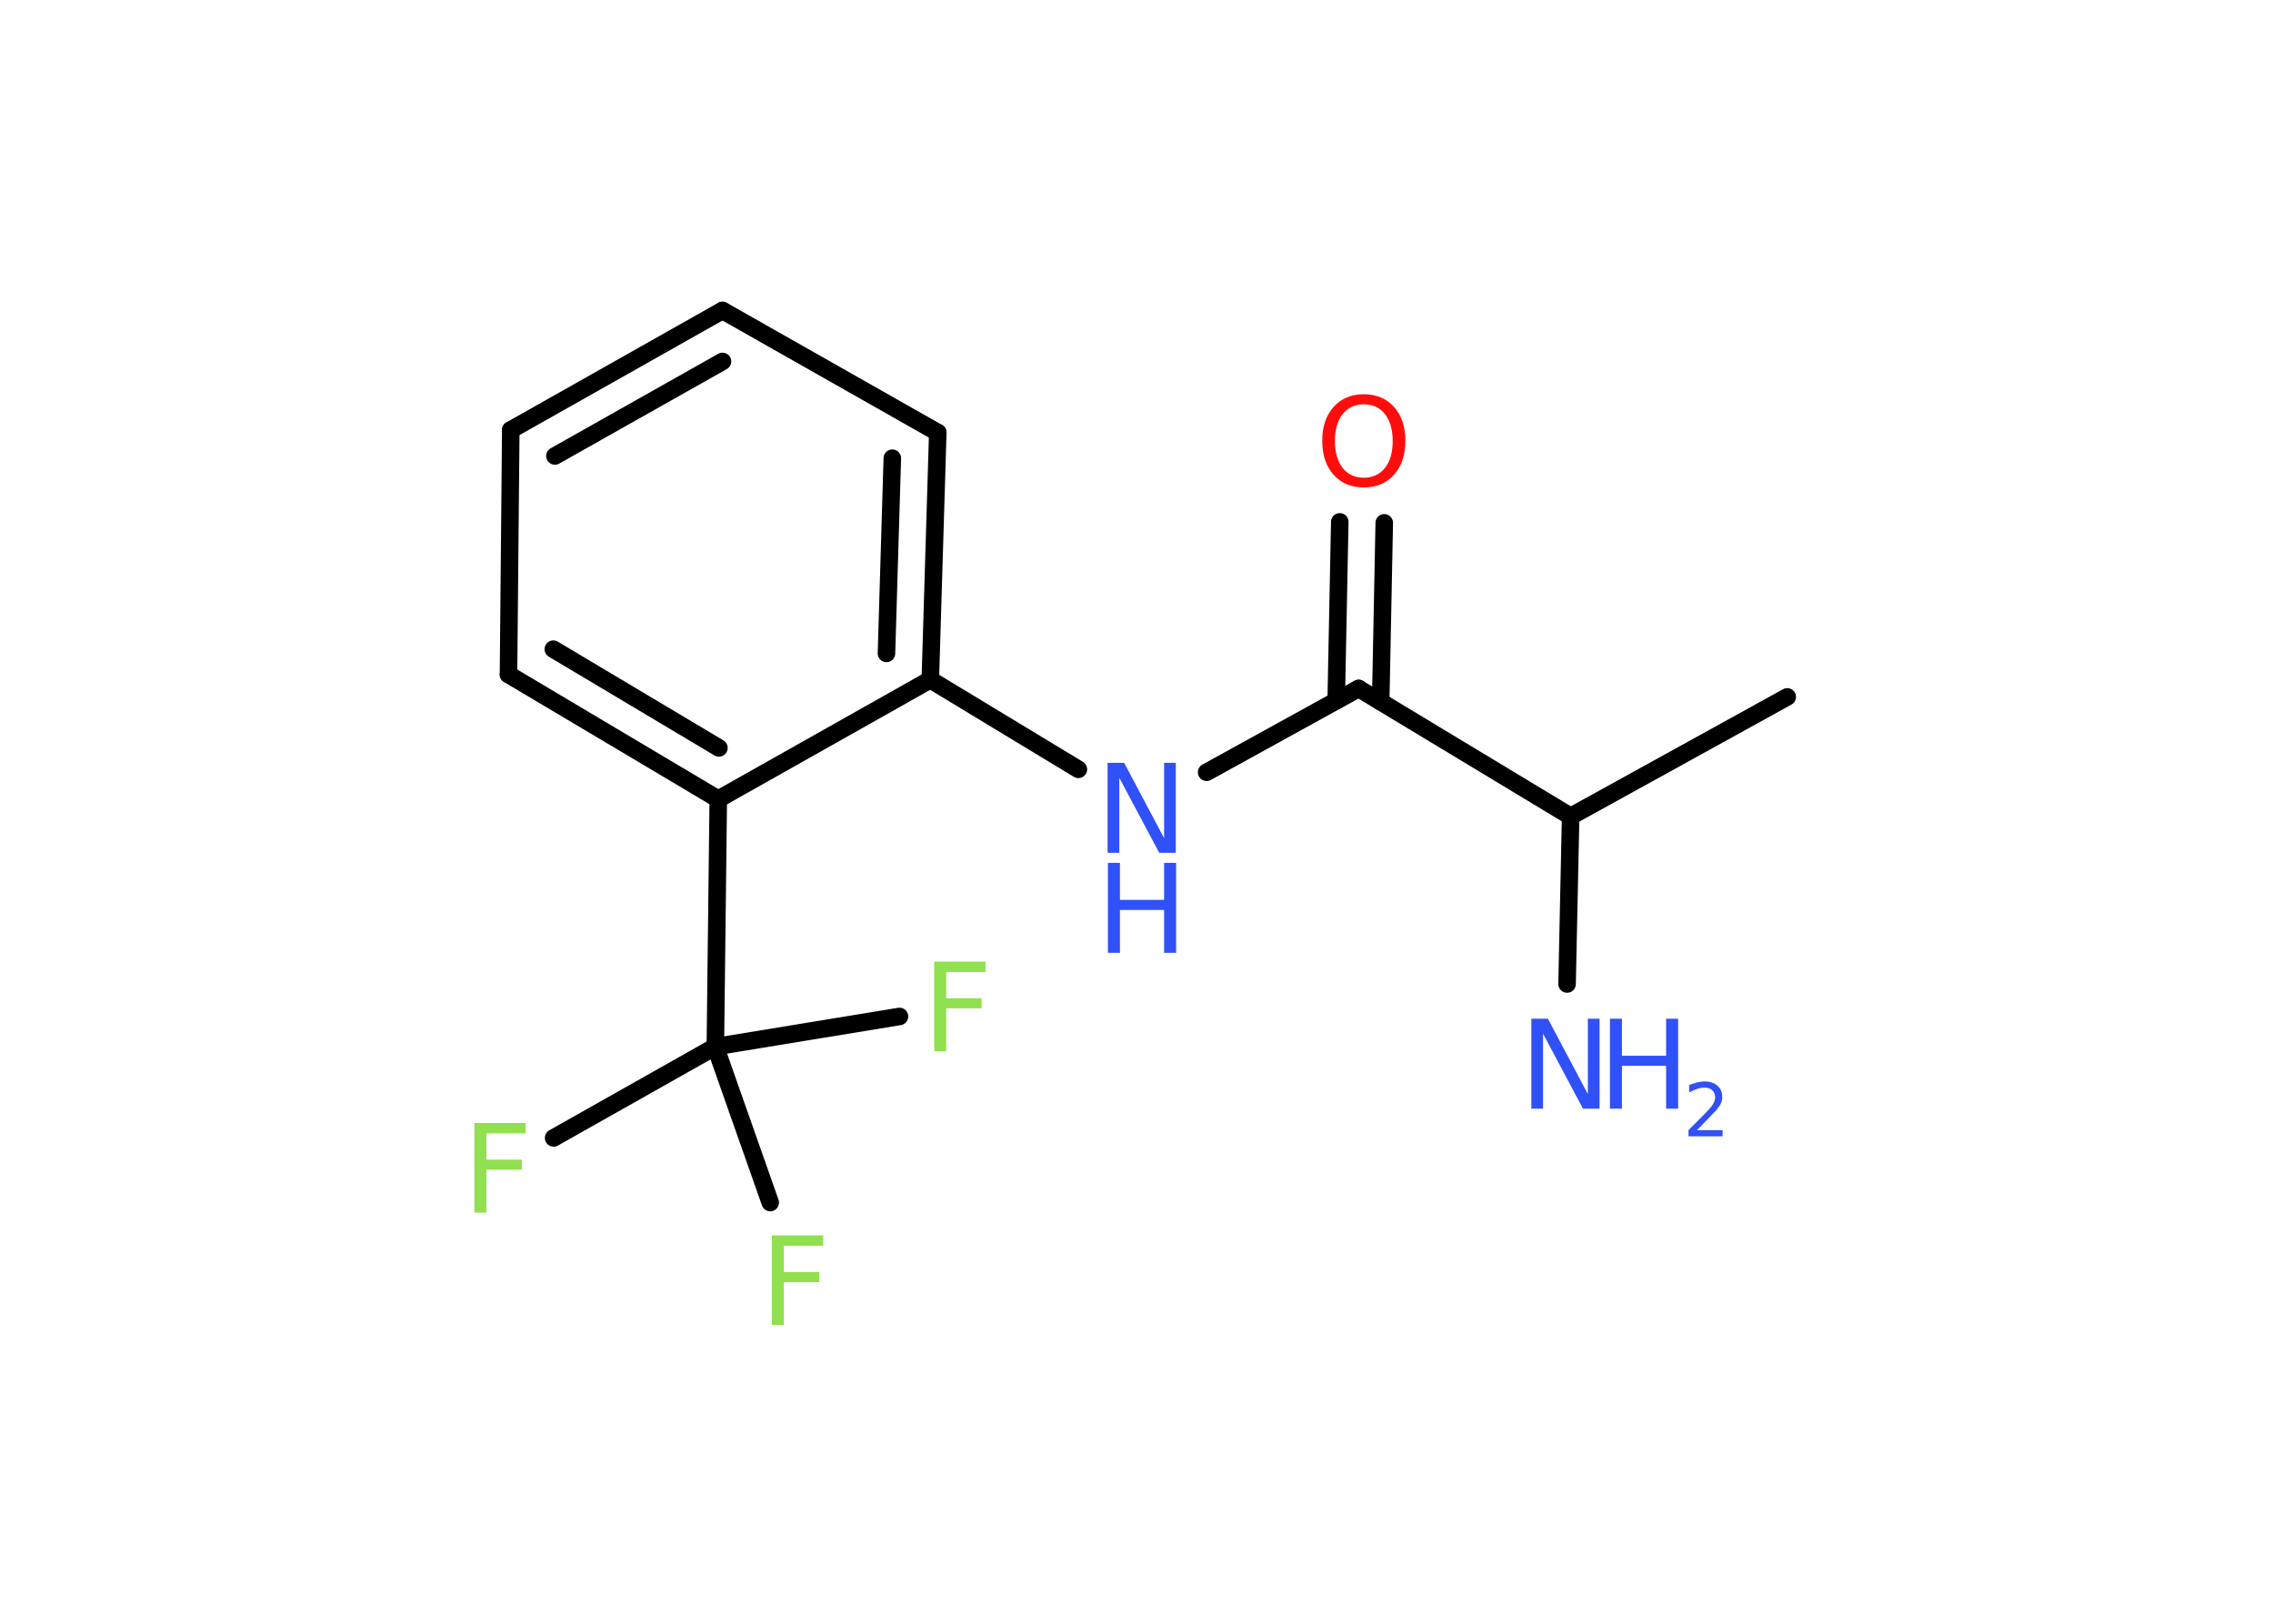 <?xml version='1.0' encoding='UTF-8'?>
<!DOCTYPE svg PUBLIC "-//W3C//DTD SVG 1.1//EN" "http://www.w3.org/Graphics/SVG/1.1/DTD/svg11.dtd">
<svg version='1.2' xmlns='http://www.w3.org/2000/svg' xmlns:xlink='http://www.w3.org/1999/xlink' width='70.0mm' height='50.0mm' viewBox='0 0 70.0 50.0'>
  <desc>Generated by the Chemistry Development Kit (http://github.com/cdk)</desc>
  <g stroke-linecap='round' stroke-linejoin='round' stroke='#000000' stroke-width='.54' fill='#3050F8'>
    <rect x='.0' y='.0' width='70.0' height='50.0' fill='#FFFFFF' stroke='none'/>
    <g id='mol1' class='mol'>
      <line id='mol1bnd1' class='bond' x1='55.04' y1='21.46' x2='48.37' y2='25.14'/>
      <line id='mol1bnd2' class='bond' x1='48.37' y1='25.14' x2='48.26' y2='30.3'/>
      <line id='mol1bnd3' class='bond' x1='48.37' y1='25.14' x2='41.84' y2='21.2'/>
      <g id='mol1bnd4' class='bond'>
        <line x1='41.15' y1='21.58' x2='41.26' y2='16.07'/>
        <line x1='42.52' y1='21.61' x2='42.63' y2='16.1'/>
      </g>
      <line id='mol1bnd5' class='bond' x1='41.84' y1='21.2' x2='37.16' y2='23.78'/>
      <line id='mol1bnd6' class='bond' x1='33.21' y1='23.69' x2='28.65' y2='20.93'/>
      <g id='mol1bnd7' class='bond'>
        <line x1='28.65' y1='20.93' x2='28.88' y2='13.32'/>
        <line x1='27.3' y1='20.12' x2='27.48' y2='14.11'/>
      </g>
      <line id='mol1bnd8' class='bond' x1='28.88' y1='13.32' x2='22.25' y2='9.56'/>
      <g id='mol1bnd9' class='bond'>
        <line x1='22.25' y1='9.56' x2='15.73' y2='13.24'/>
        <line x1='22.25' y1='11.13' x2='17.09' y2='14.04'/>
      </g>
      <line id='mol1bnd10' class='bond' x1='15.73' y1='13.24' x2='15.66' y2='20.77'/>
      <g id='mol1bnd11' class='bond'>
        <line x1='15.66' y1='20.77' x2='22.12' y2='24.61'/>
        <line x1='17.04' y1='19.99' x2='22.14' y2='23.03'/>
      </g>
      <line id='mol1bnd12' class='bond' x1='28.65' y1='20.93' x2='22.12' y2='24.61'/>
      <line id='mol1bnd13' class='bond' x1='22.12' y1='24.61' x2='22.03' y2='32.23'/>
      <line id='mol1bnd14' class='bond' x1='22.03' y1='32.23' x2='17.05' y2='35.04'/>
      <line id='mol1bnd15' class='bond' x1='22.03' y1='32.23' x2='23.72' y2='37.03'/>
      <line id='mol1bnd16' class='bond' x1='22.03' y1='32.23' x2='27.7' y2='31.3'/>
      <g id='mol1atm3' class='atom'>
        <path d='M47.17 31.37h.5l1.23 2.32v-2.32h.36v2.77h-.51l-1.23 -2.31v2.31h-.36v-2.77z' stroke='none'/>
        <path d='M49.58 31.37h.37v1.14h1.36v-1.14h.37v2.77h-.37v-1.32h-1.36v1.32h-.37v-2.77z' stroke='none'/>
        <path d='M52.27 34.8h.78v.19h-1.05v-.19q.13 -.13 .35 -.35q.22 -.22 .28 -.29q.11 -.12 .15 -.21q.04 -.08 .04 -.16q.0 -.13 -.09 -.22q-.09 -.08 -.24 -.08q-.11 .0 -.22 .04q-.12 .04 -.25 .11v-.23q.14 -.05 .25 -.08q.12 -.03 .21 -.03q.26 .0 .41 .13q.15 .13 .15 .35q.0 .1 -.04 .19q-.04 .09 -.14 .21q-.03 .03 -.18 .19q-.15 .15 -.42 .43z' stroke='none'/>
      </g>
      <path id='mol1atm5' class='atom' d='M42.0 12.45q-.41 .0 -.65 .3q-.24 .3 -.24 .83q.0 .52 .24 .83q.24 .3 .65 .3q.41 .0 .65 -.3q.24 -.3 .24 -.83q.0 -.52 -.24 -.83q-.24 -.3 -.65 -.3zM42.0 12.14q.58 .0 .93 .39q.35 .39 .35 1.04q.0 .66 -.35 1.05q-.35 .39 -.93 .39q-.58 .0 -.93 -.39q-.35 -.39 -.35 -1.05q.0 -.65 .35 -1.04q.35 -.39 .93 -.39z' stroke='none' fill='#FF0D0D'/>
      <g id='mol1atm6' class='atom'>
        <path d='M34.12 23.49h.5l1.23 2.32v-2.32h.36v2.77h-.51l-1.23 -2.31v2.31h-.36v-2.77z' stroke='none'/>
        <path d='M34.12 26.57h.37v1.14h1.36v-1.14h.37v2.77h-.37v-1.32h-1.36v1.32h-.37v-2.77z' stroke='none'/>
      </g>
      <path id='mol1atm14' class='atom' d='M14.6 34.58h1.59v.32h-1.21v.81h1.09v.31h-1.09v1.32h-.37v-2.77z' stroke='none' fill='#90E050'/>
      <path id='mol1atm15' class='atom' d='M23.76 38.04h1.59v.32h-1.21v.81h1.09v.31h-1.09v1.32h-.37v-2.77z' stroke='none' fill='#90E050'/>
      <path id='mol1atm16' class='atom' d='M28.76 29.61h1.59v.32h-1.21v.81h1.09v.31h-1.09v1.32h-.37v-2.77z' stroke='none' fill='#90E050'/>
    </g>
  </g>
</svg>

